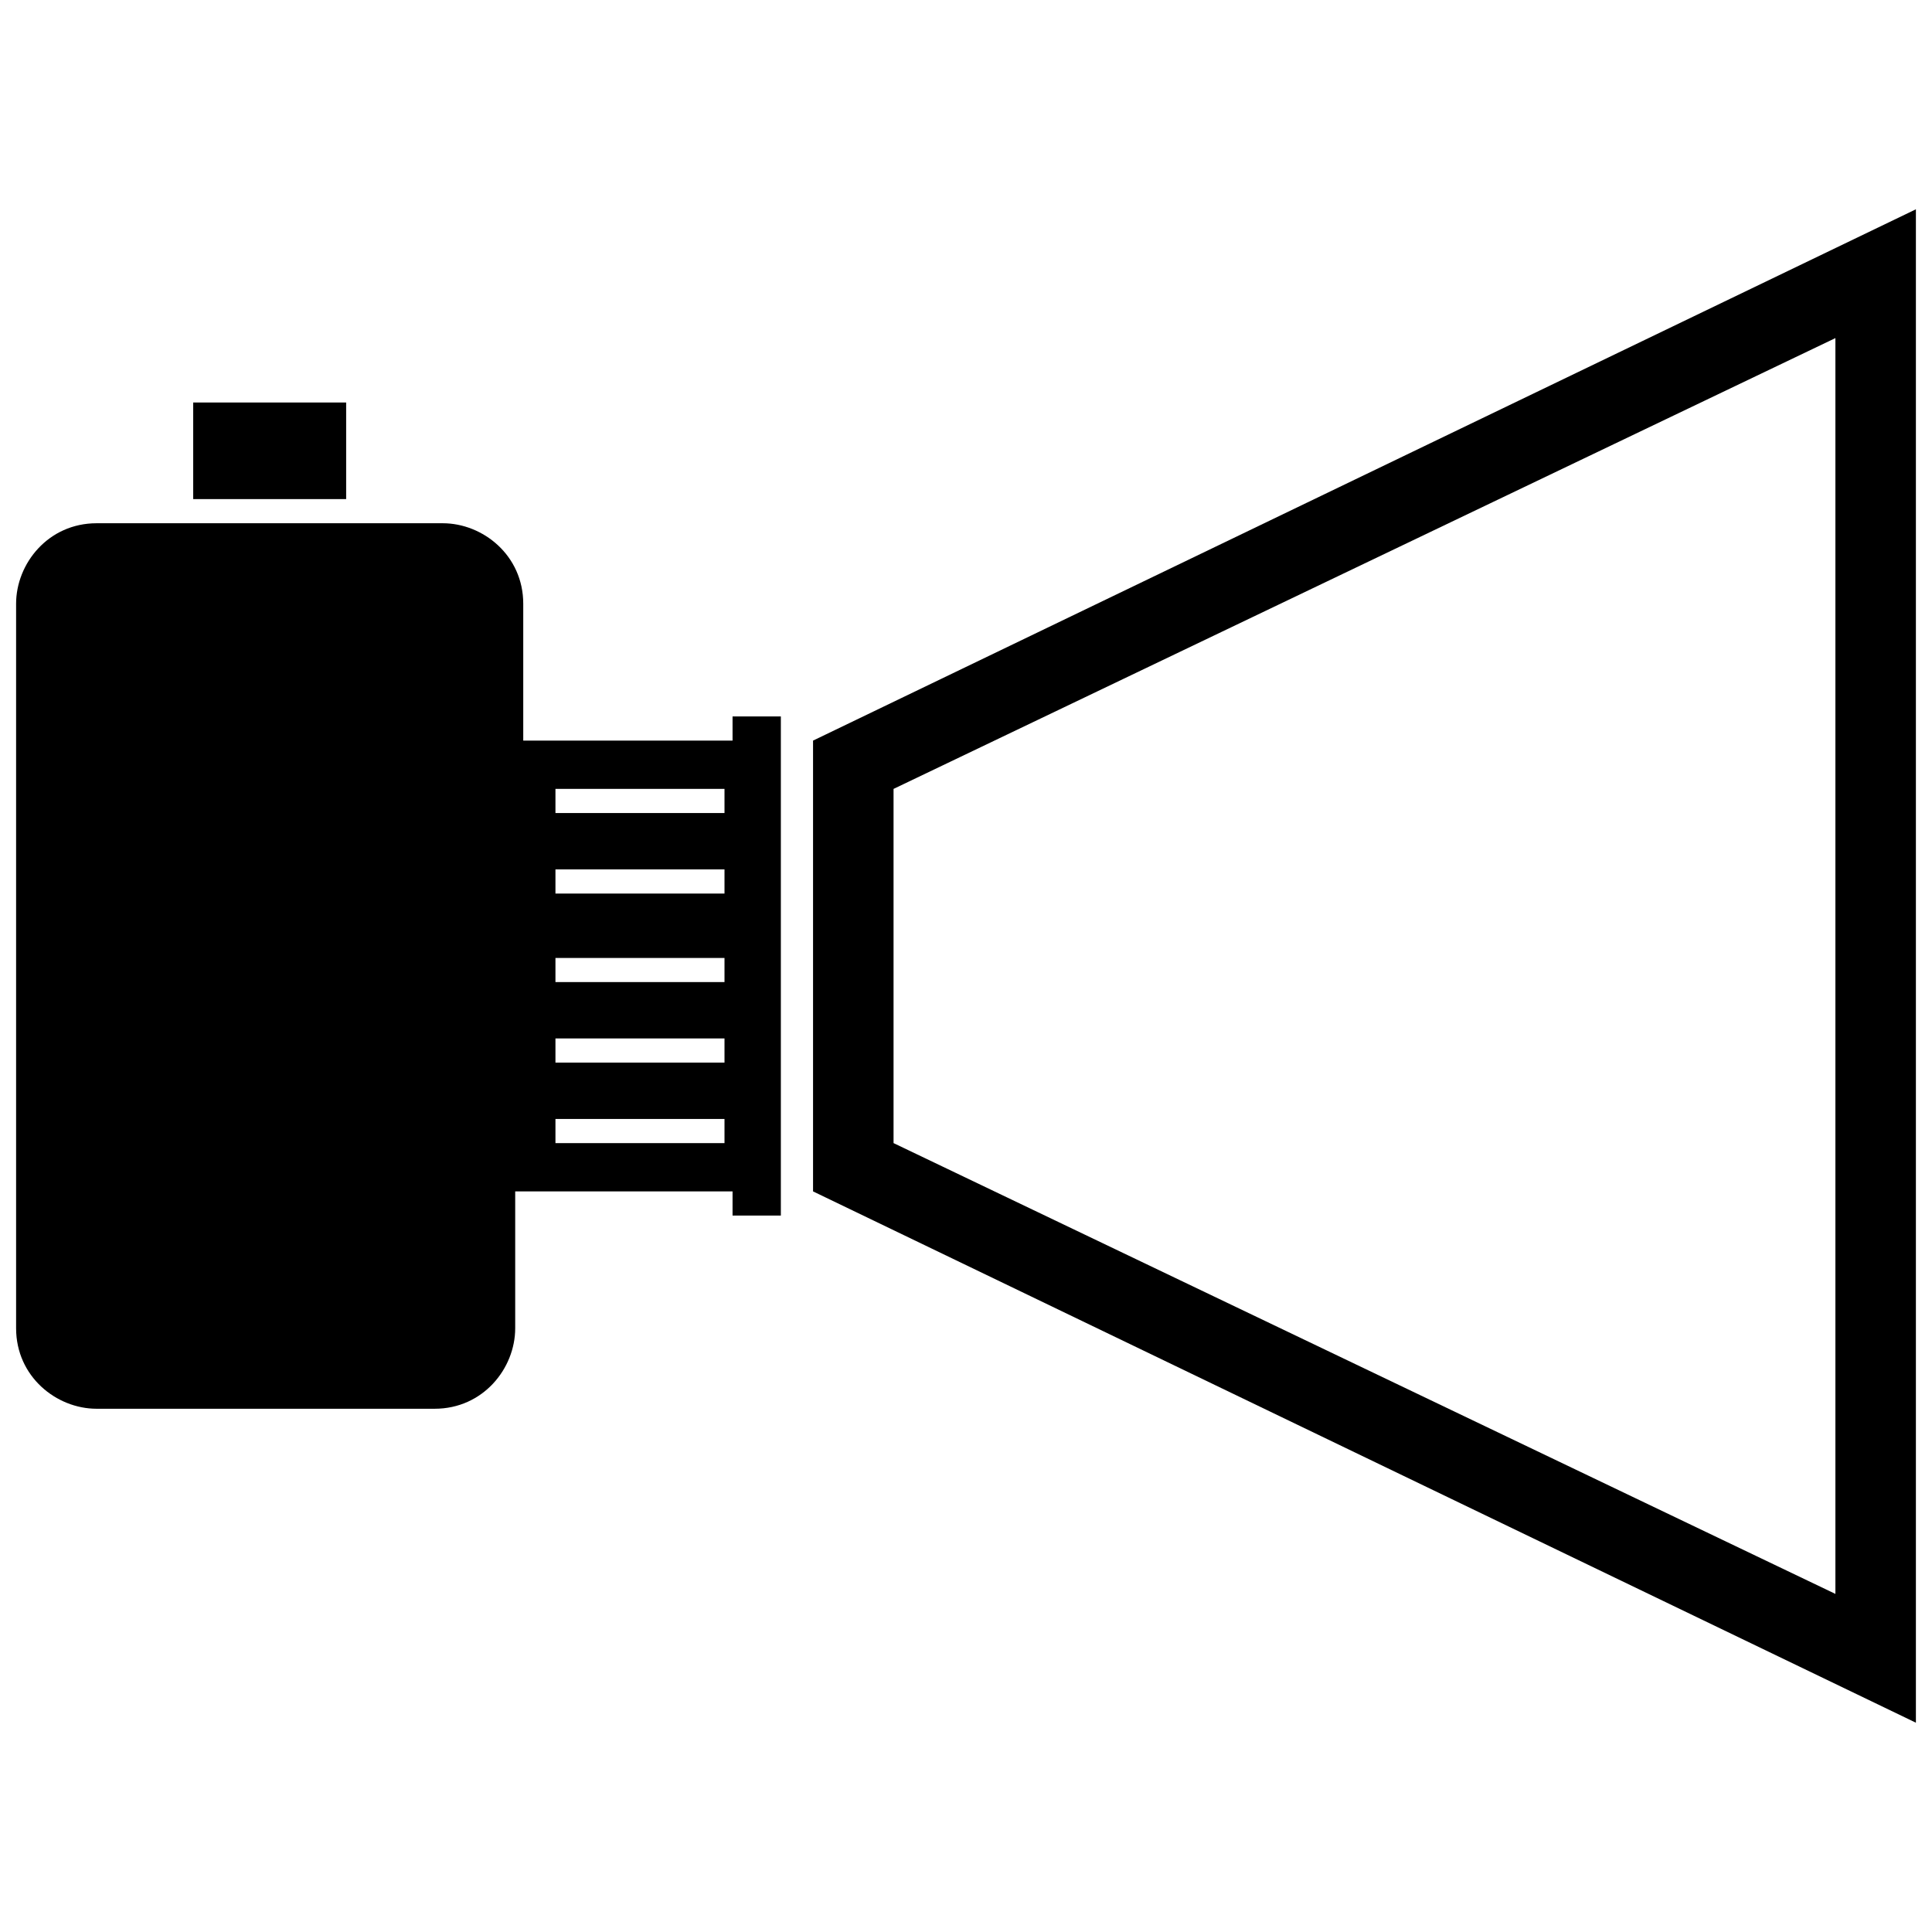 <svg version="1.1" id="Layer_1" xmlns="http://www.w3.org/2000/svg" xmlns:xlink="http://www.w3.org/1999/xlink" x="0px" y="0px"
	 viewBox="0 0 24 24" style="enable-background:new 0 0 24 24;" xml:space="preserve">
<rect x="2.4" y="5" width="1.9" height="1.2"/>
<path d="M9.1,8.9v0.3H6.5V7.5c0-0.6-0.5-1-1-1H1.2c-0.6,0-1,0.5-1,1v9c0,0.6,0.5,1,1,1h4.2c0.6,0,1-0.5,1-1v-1.7h2.7
	v0.3h0.6V8.9H9.1z M9,14.2H6.9v-0.3H9V14.2z M9,13.2H6.9v-0.3H9V13.2z M9,12.2H6.9v-0.3H9V12.2z M9,11.1H6.9v-0.3H9V11.1z M9,10.1
	H6.9V9.8H9V10.1z"/>
<path d="M23.8,21.4l-13.7-6.6V9.2l13.7-6.6V21.4z M11.1,14.2l11.7,5.6V4.2L11.1,9.8V14.2z"/>
</svg>

